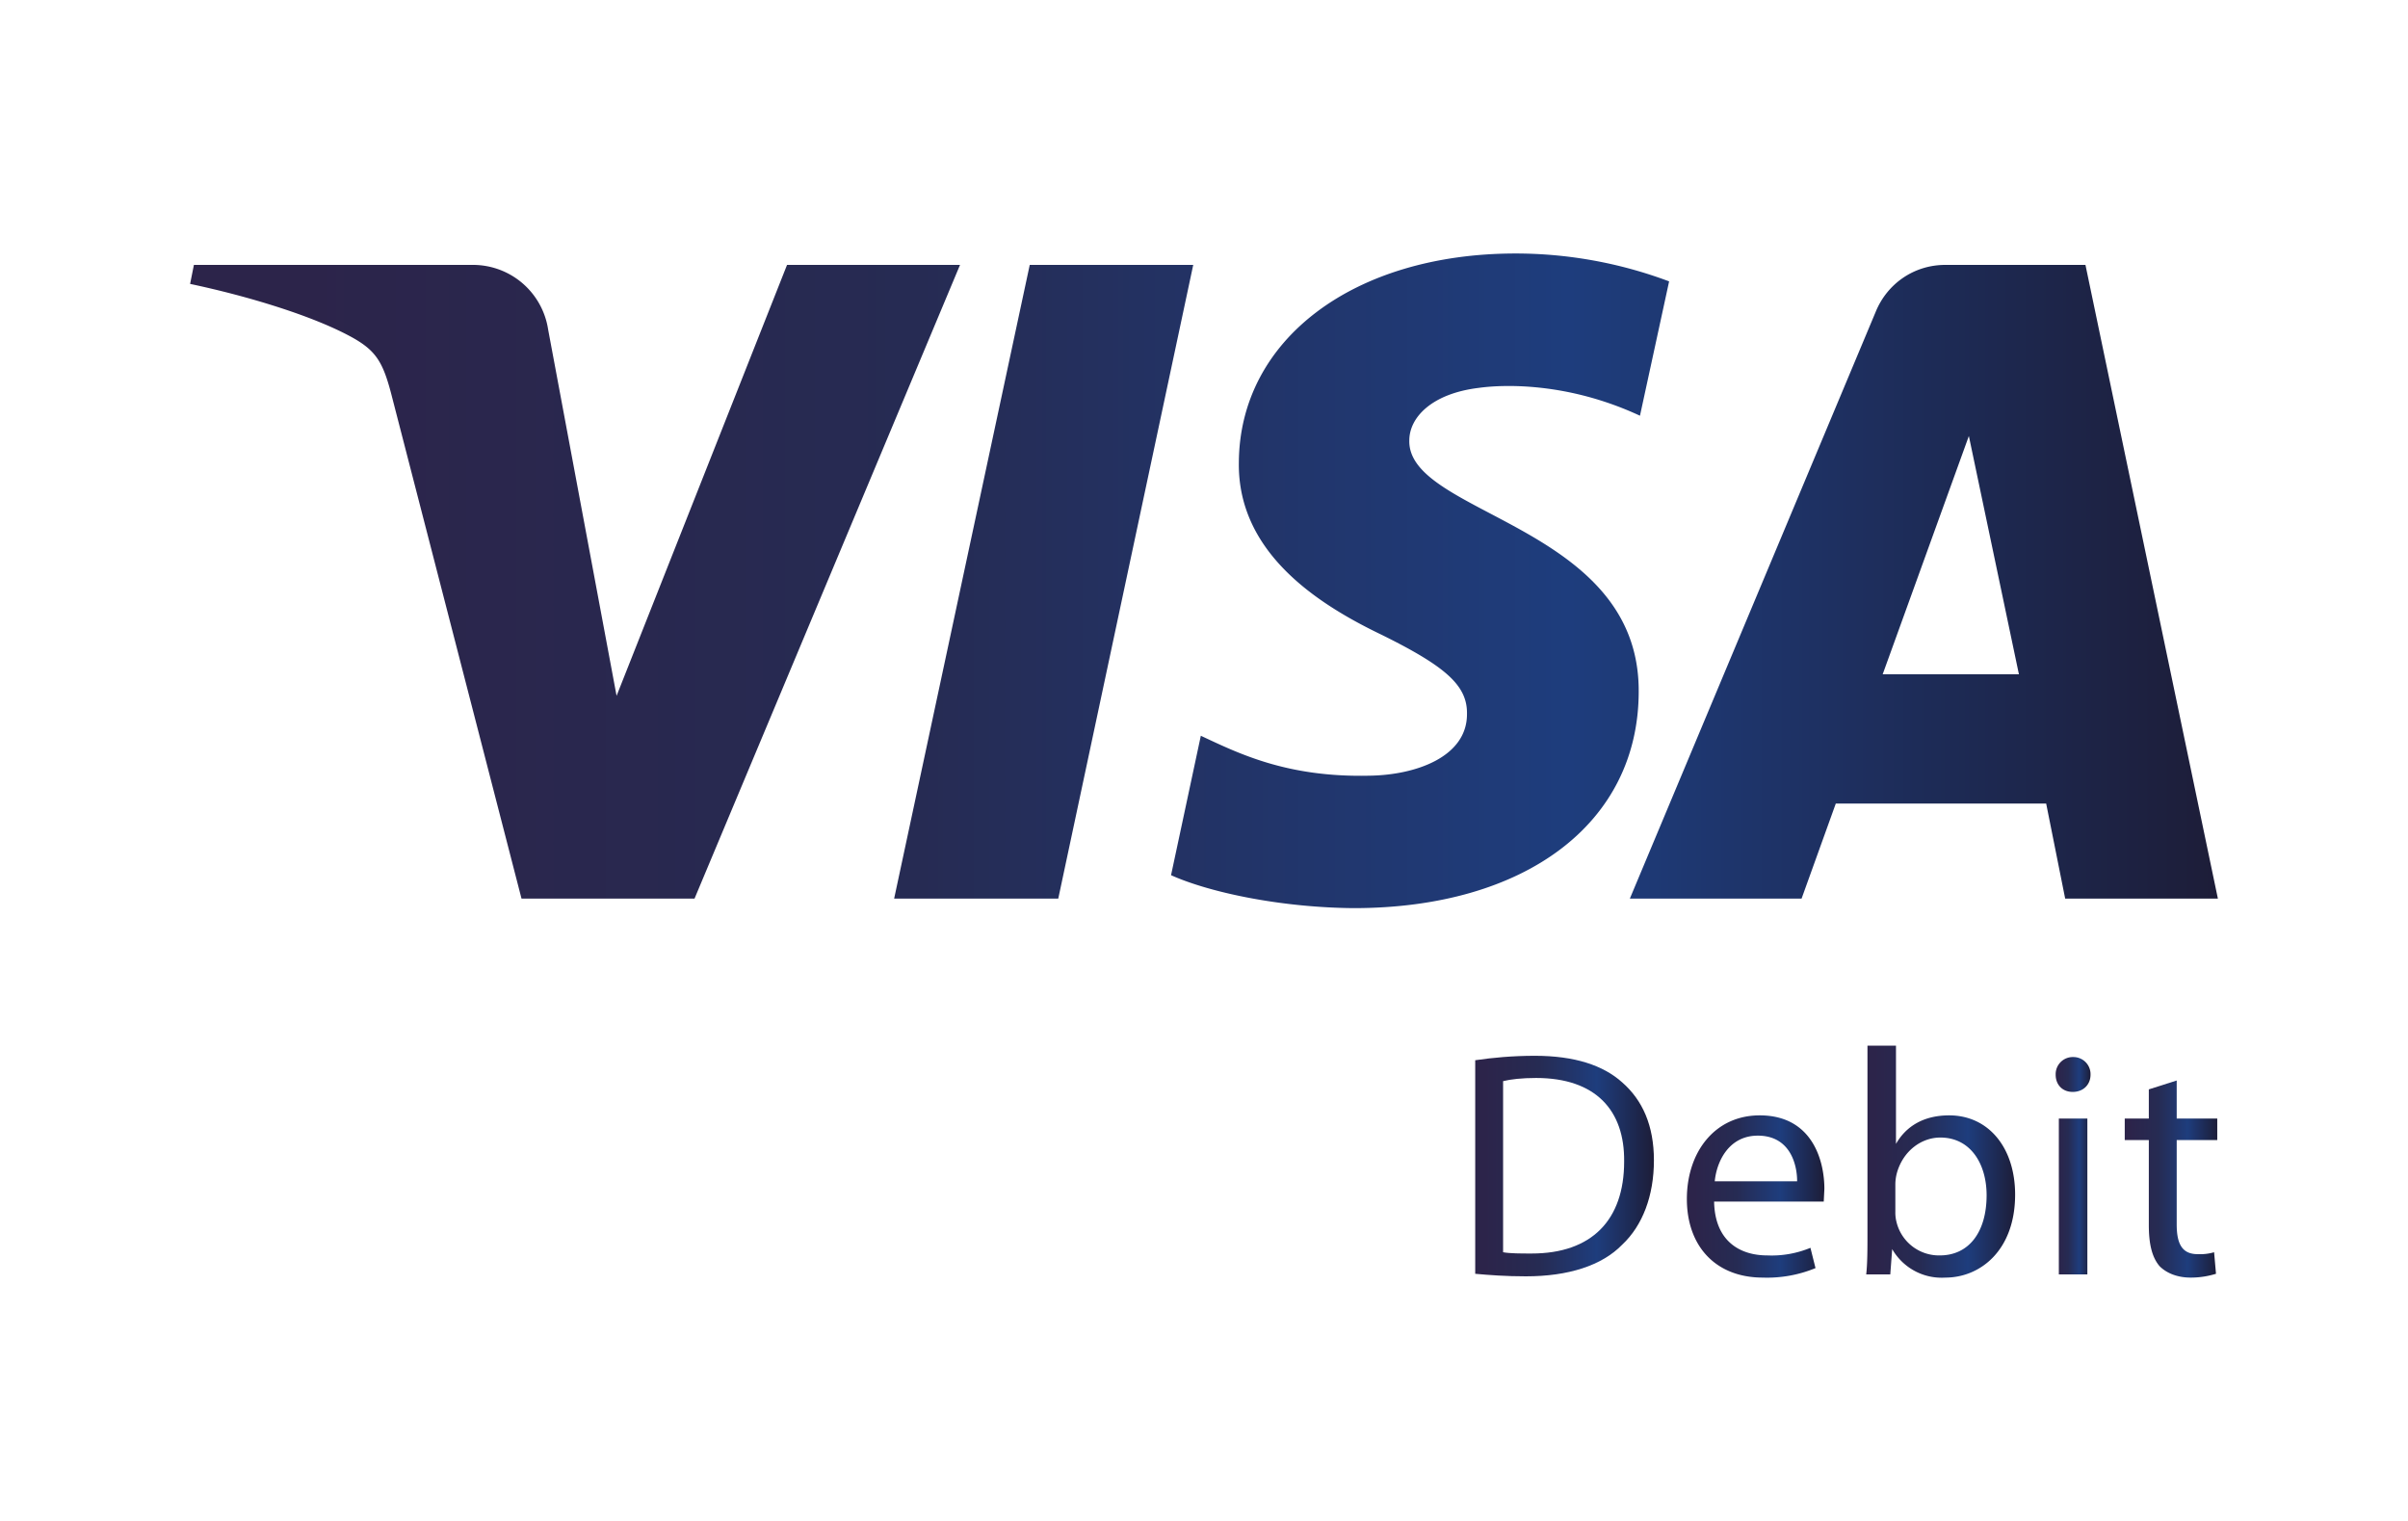 <svg xmlns="http://www.w3.org/2000/svg" width="38" height="24" fill="none" aria-labelledby="pi-uaevisa" role="img" viewBox="0 0 38 24"><title id="pi-uaevisa">UAE Visa Credit Card</title><path fill="#fff" d="M0 0h38v24H0z"/><path fill="url(#pi-uaevisa-a)" d="M19.55 7.3c-.02 1.44 1.28 2.25 2.26 2.72 1.01.5 1.35.8 1.34 1.25 0 .67-.8.96-1.54.97-1.3.03-2.06-.35-2.66-.63l-.47 2.2c.6.27 1.72.51 2.88.52 2.71 0 4.5-1.34 4.5-3.42.01-2.63-3.65-2.78-3.62-3.96 0-.36.35-.74 1.1-.83.36-.05 1.38-.1 2.54.44l.46-2.12A6.9 6.9 0 0 0 23.92 4c-2.56 0-4.36 1.36-4.37 3.3M30.7 4.18c-.5 0-.92.3-1.1.74l-3.88 9.26h2.71l.54-1.5h3.32l.3 1.5H35l-2.09-10h-2.2Zm.37 2.7.79 3.76h-2.15zm-14.82-2.7-2.14 10h2.59l2.13-10zm-3.83 0-2.69 6.8L8.65 5.2a1.2 1.2 0 0 0-1.19-1.02h-4.4l-.06.3c.9.19 1.93.5 2.55.84.38.21.49.39.62.88l2.06 7.98h2.73l4.19-10h-2.72Z"/><path fill="url(#pi-uaevisa-b)" d="M23.28 16.73v3.37c.22.02.48.04.8.04.67 0 1.2-.17 1.52-.5.32-.3.5-.77.5-1.33 0-.55-.18-.95-.5-1.23-.3-.27-.75-.42-1.38-.42-.35 0-.67.03-.94.07m.44 3.03v-2.7c.12-.03.3-.05.52-.05.94 0 1.4.51 1.39 1.32 0 .92-.51 1.45-1.46 1.45-.17 0-.34 0-.45-.02"/><path fill="url(#pi-uaevisa-c)" d="M26.62 18.92c0 .74.45 1.24 1.2 1.24a2 2 0 0 0 .83-.15l-.08-.32a1.6 1.6 0 0 1-.68.12c-.45 0-.83-.24-.84-.85h1.73l.01-.2c0-.46-.2-1.16-1.02-1.16-.71 0-1.15.58-1.15 1.32m1.12-1c.5 0 .62.44.62.72h-1.3c.03-.31.22-.72.68-.72"/><path fill="url(#pi-uaevisa-d)" d="M29.47 16.5v2.97c0 .22 0 .47-.02.64h.38l.03-.4a.9.9 0 0 0 .84.45c.55 0 1.1-.43 1.1-1.31 0-.74-.42-1.25-1.04-1.25-.4 0-.68.17-.84.45V16.5zm.46 2.79a.6.6 0 0 1-.02-.17v-.43a.7.7 0 0 1 .03-.2c.1-.33.38-.54.68-.54.48 0 .73.42.73.91 0 .57-.27.95-.74.95a.69.69 0 0 1-.68-.52"/><path fill="url(#pi-uaevisa-e)" d="M32.44 16.96c0 .15.1.27.27.27s.28-.12.28-.27a.27.27 0 0 0-.27-.28.27.27 0 0 0-.28.28m.05 3.15h.45v-2.46h-.45z"/><path fill="url(#pi-uaevisa-f)" d="M33.91 17.2v.45h-.38v.34h.38v1.34c0 .3.05.51.17.65.11.11.28.18.49.18.17 0 .3-.03.4-.06l-.03-.34a.8.8 0 0 1-.26.03c-.25 0-.33-.17-.33-.47v-1.33h.64v-.34h-.64v-.6l-.44.14Z"/><defs><linearGradient id="pi-uaevisa-a" x1="3" x2="35" y1="9.17" y2="9.17" gradientUnits="userSpaceOnUse"><stop stop-color="#2C244A"/><stop offset=".05" stop-color="#2C244A"/><stop offset=".36" stop-color="#262B53"/><stop offset=".68" stop-color="#1E3D7D"/><stop offset="1" stop-color="#1D1D38"/></linearGradient><linearGradient id="pi-uaevisa-b" x1="23.28" x2="26.1" y1="18.4" y2="18.4" gradientUnits="userSpaceOnUse"><stop stop-color="#2C244A"/><stop offset=".05" stop-color="#2C244A"/><stop offset=".36" stop-color="#262B53"/><stop offset=".68" stop-color="#1E3D7D"/><stop offset="1" stop-color="#1D1D38"/></linearGradient><linearGradient id="pi-uaevisa-c" x1="26.62" x2="28.79" y1="18.88" y2="18.88" gradientUnits="userSpaceOnUse"><stop stop-color="#2C244A"/><stop offset=".05" stop-color="#2C244A"/><stop offset=".36" stop-color="#262B53"/><stop offset=".68" stop-color="#1E3D7D"/><stop offset="1" stop-color="#1D1D38"/></linearGradient><linearGradient id="pi-uaevisa-d" x1="29.45" x2="31.81" y1="18.33" y2="18.33" gradientUnits="userSpaceOnUse"><stop stop-color="#2C244A"/><stop offset=".05" stop-color="#2C244A"/><stop offset=".36" stop-color="#262B53"/><stop offset=".68" stop-color="#1E3D7D"/><stop offset="1" stop-color="#1D1D38"/></linearGradient><linearGradient id="pi-uaevisa-e" x1="32.44" x2="32.99" y1="18.39" y2="18.39" gradientUnits="userSpaceOnUse"><stop stop-color="#2C244A"/><stop offset=".05" stop-color="#2C244A"/><stop offset=".36" stop-color="#262B53"/><stop offset=".68" stop-color="#1E3D7D"/><stop offset="1" stop-color="#1D1D38"/></linearGradient><linearGradient id="pi-uaevisa-f" x1="33.53" x2="34.99" y1="18.61" y2="18.61" gradientUnits="userSpaceOnUse"><stop stop-color="#2C244A"/><stop offset=".05" stop-color="#2C244A"/><stop offset=".36" stop-color="#262B53"/><stop offset=".68" stop-color="#1E3D7D"/><stop offset="1" stop-color="#1D1D38"/></linearGradient></defs></svg>